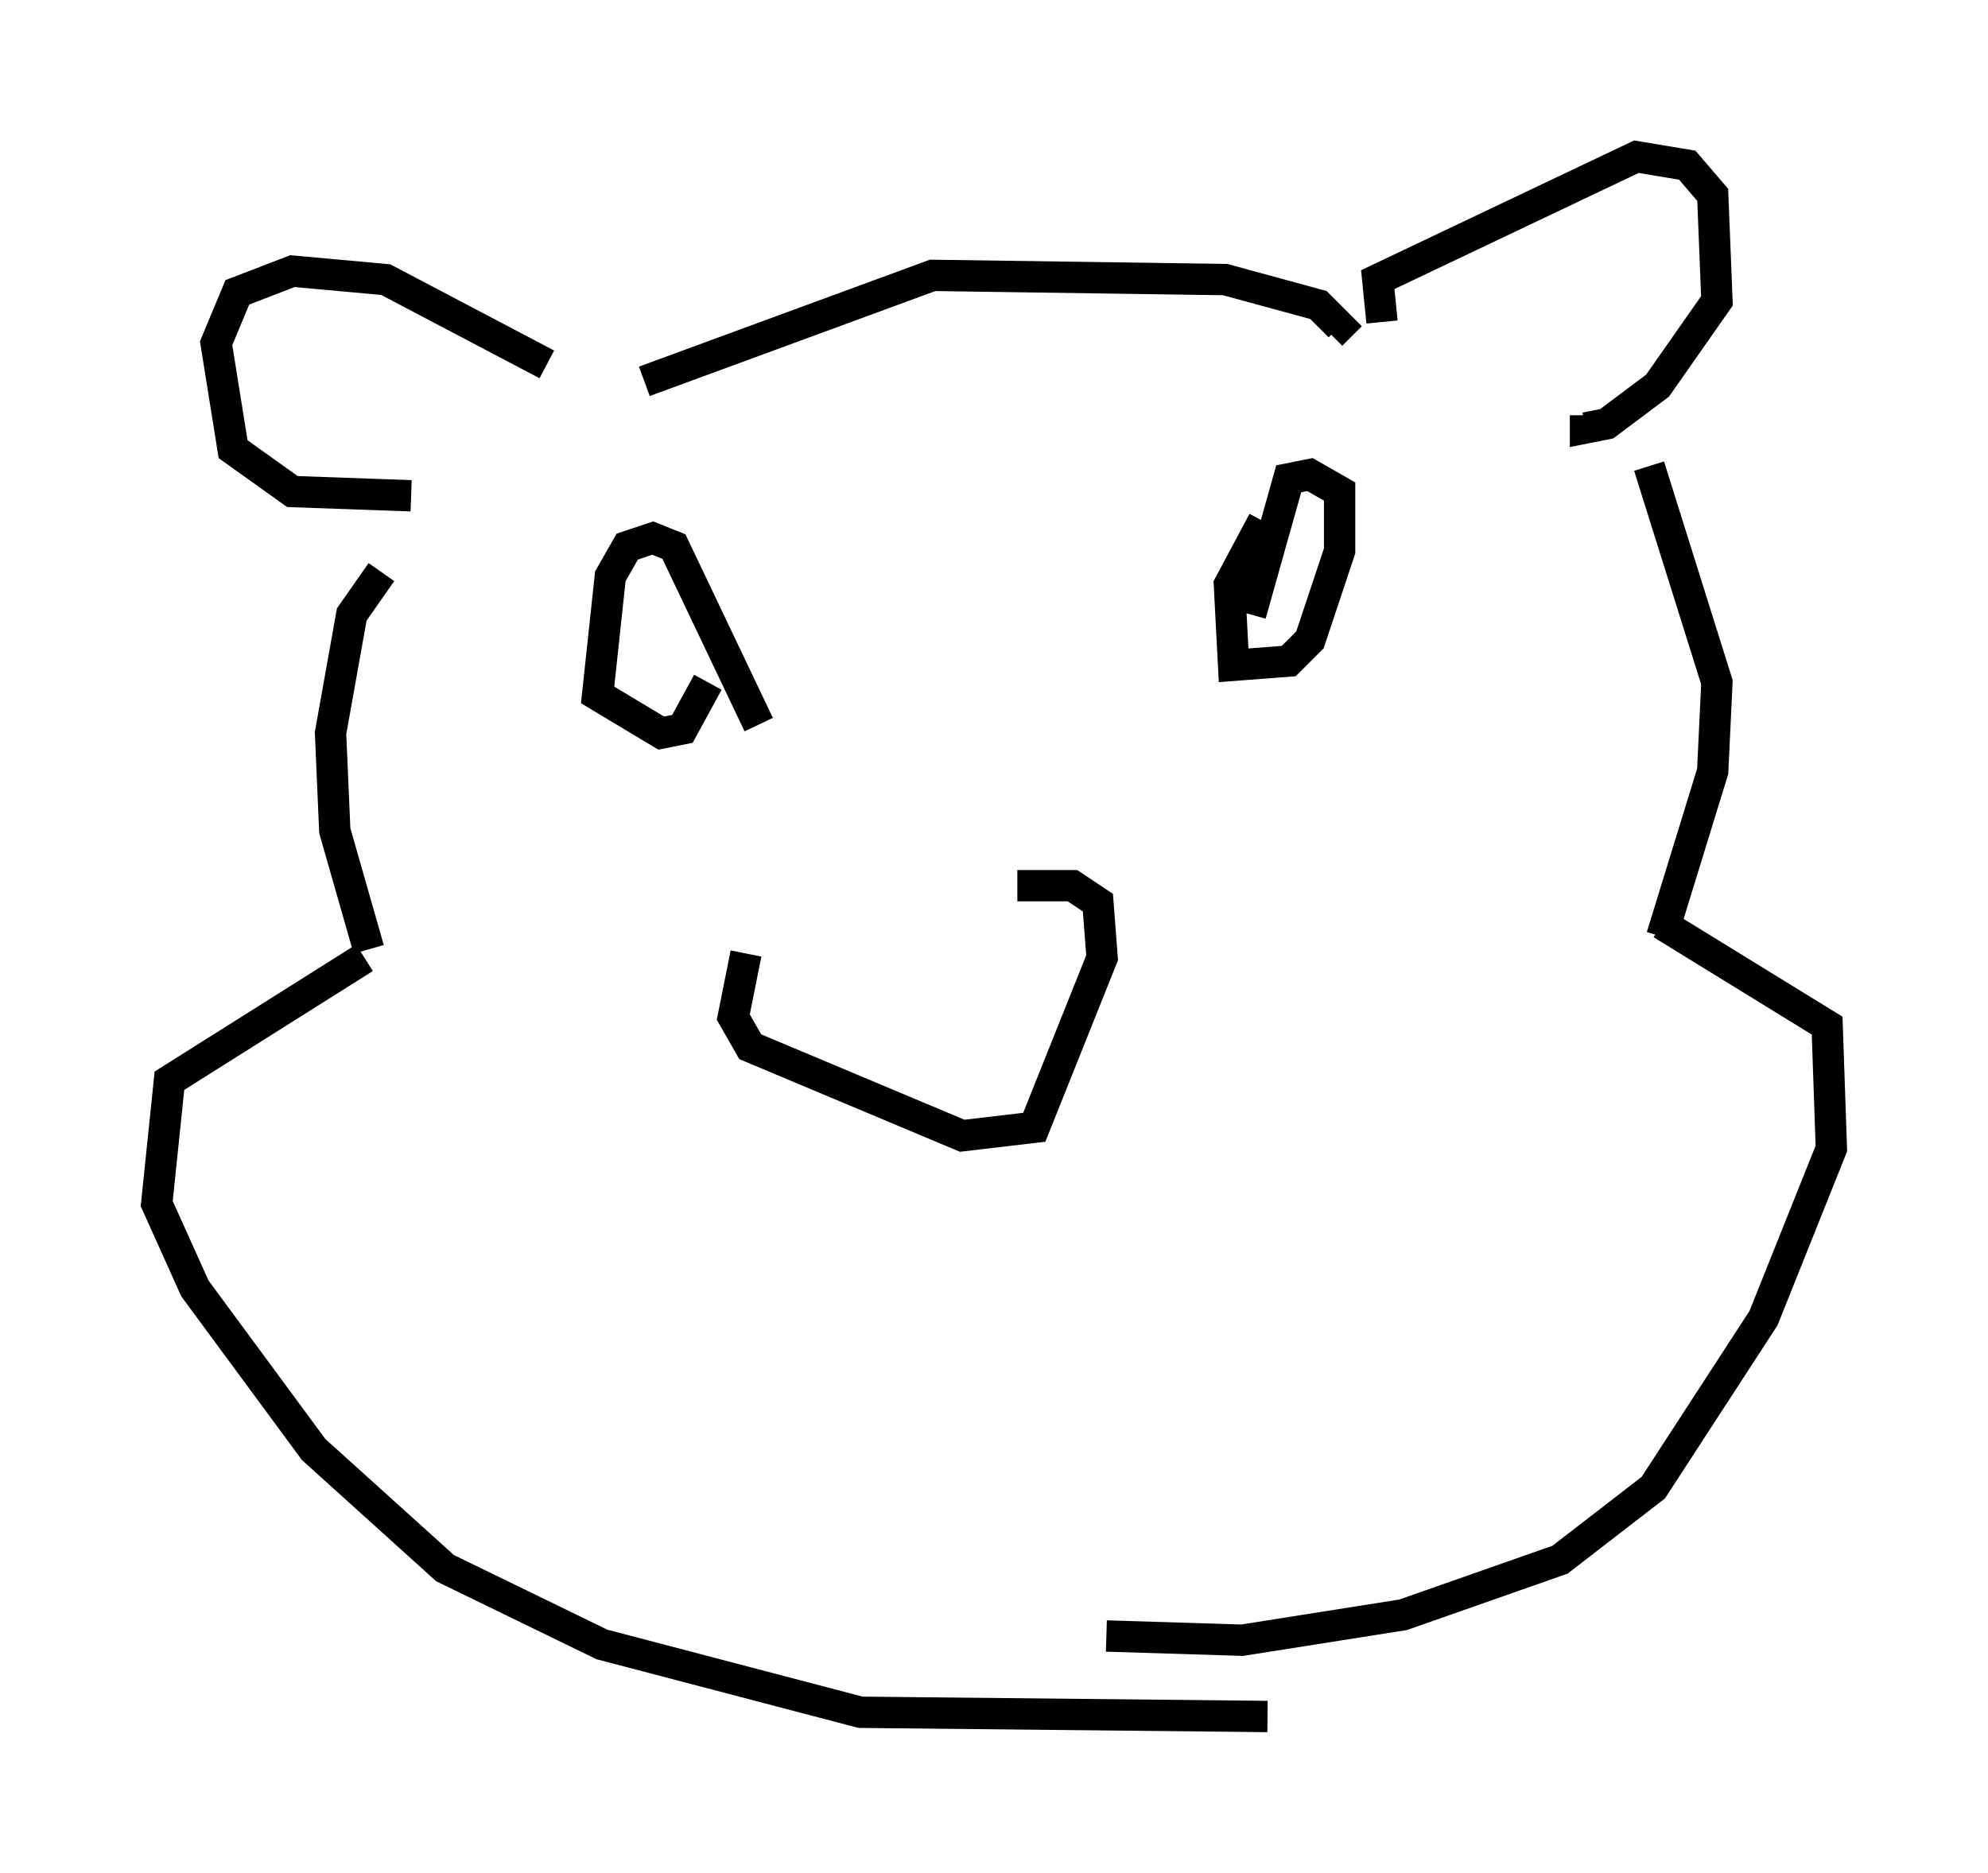 <?xml version="1.0" encoding="utf-8" ?>
<svg baseProfile="full" height="59.796" version="1.1" width="63.45" xmlns="http://www.w3.org/2000/svg" xmlns:ev="http://www.w3.org/2001/xml-events" xmlns:xlink="http://www.w3.org/1999/xlink"><defs /><rect fill="white" height="59.796" width="63.45" x="0" y="0" /><path d="M26.651, 29.222 m5.819, -0.947 l1.759, 0.0 0.812, 0.541 l0.135, 1.759 -2.165, 5.413 l-2.3, 0.271 -6.766, -2.842 l-0.541, -0.947 0.406, -2.03 m0.406, -7.307 l-2.706, -5.683 -0.677, -0.271 l-0.812, 0.271 -0.541, 0.947 l-0.406, 3.789 2.03, 1.218 l0.677, -0.135 0.812, -1.488 m17.321, -2.165 l1.218, -4.33 0.677, -0.135 l0.947, 0.541 0.0, 1.894 l-0.947, 2.842 -0.677, 0.677 l-1.759, 0.135 -0.135, -2.571 l1.083, -2.03 m-19.756, -4.465 l9.202, -3.383 9.337, 0.135 l2.977, 0.812 0.677, 0.677 l-0.271, 0.271 m-25.034, 0.947 l-5.142, -2.706 -2.977, -0.271 l-1.759, 0.677 -0.677, 1.624 l0.541, 3.383 1.894, 1.353 l3.789, 0.135 m30.987, -5.548 l-0.135, -1.353 8.254, -3.924 l1.624, 0.271 0.812, 0.947 l0.135, 3.383 -1.894, 2.706 l-1.624, 1.218 -0.677, 0.135 l0.0, -0.406 m-38.43, 5.007 l-0.947, 1.353 -0.677, 3.789 l0.135, 3.112 1.083, 3.789 m-0.135, 0.271 l-6.225, 3.924 -0.406, 3.924 l1.218, 2.706 3.789, 5.142 l4.195, 3.789 5.007, 2.436 l8.254, 2.165 12.99, 0.135 m12.178, -39.918 l2.165, 6.901 -0.135, 2.842 l-1.624, 5.277 m0.0, -0.406 l5.277, 3.248 0.135, 3.924 l-2.165, 5.413 -3.518, 5.413 l-2.977, 2.3 -5.007, 1.759 l-5.142, 0.812 -4.33, -0.135 " fill="none" stroke="black" stroke-width="1" /></svg>